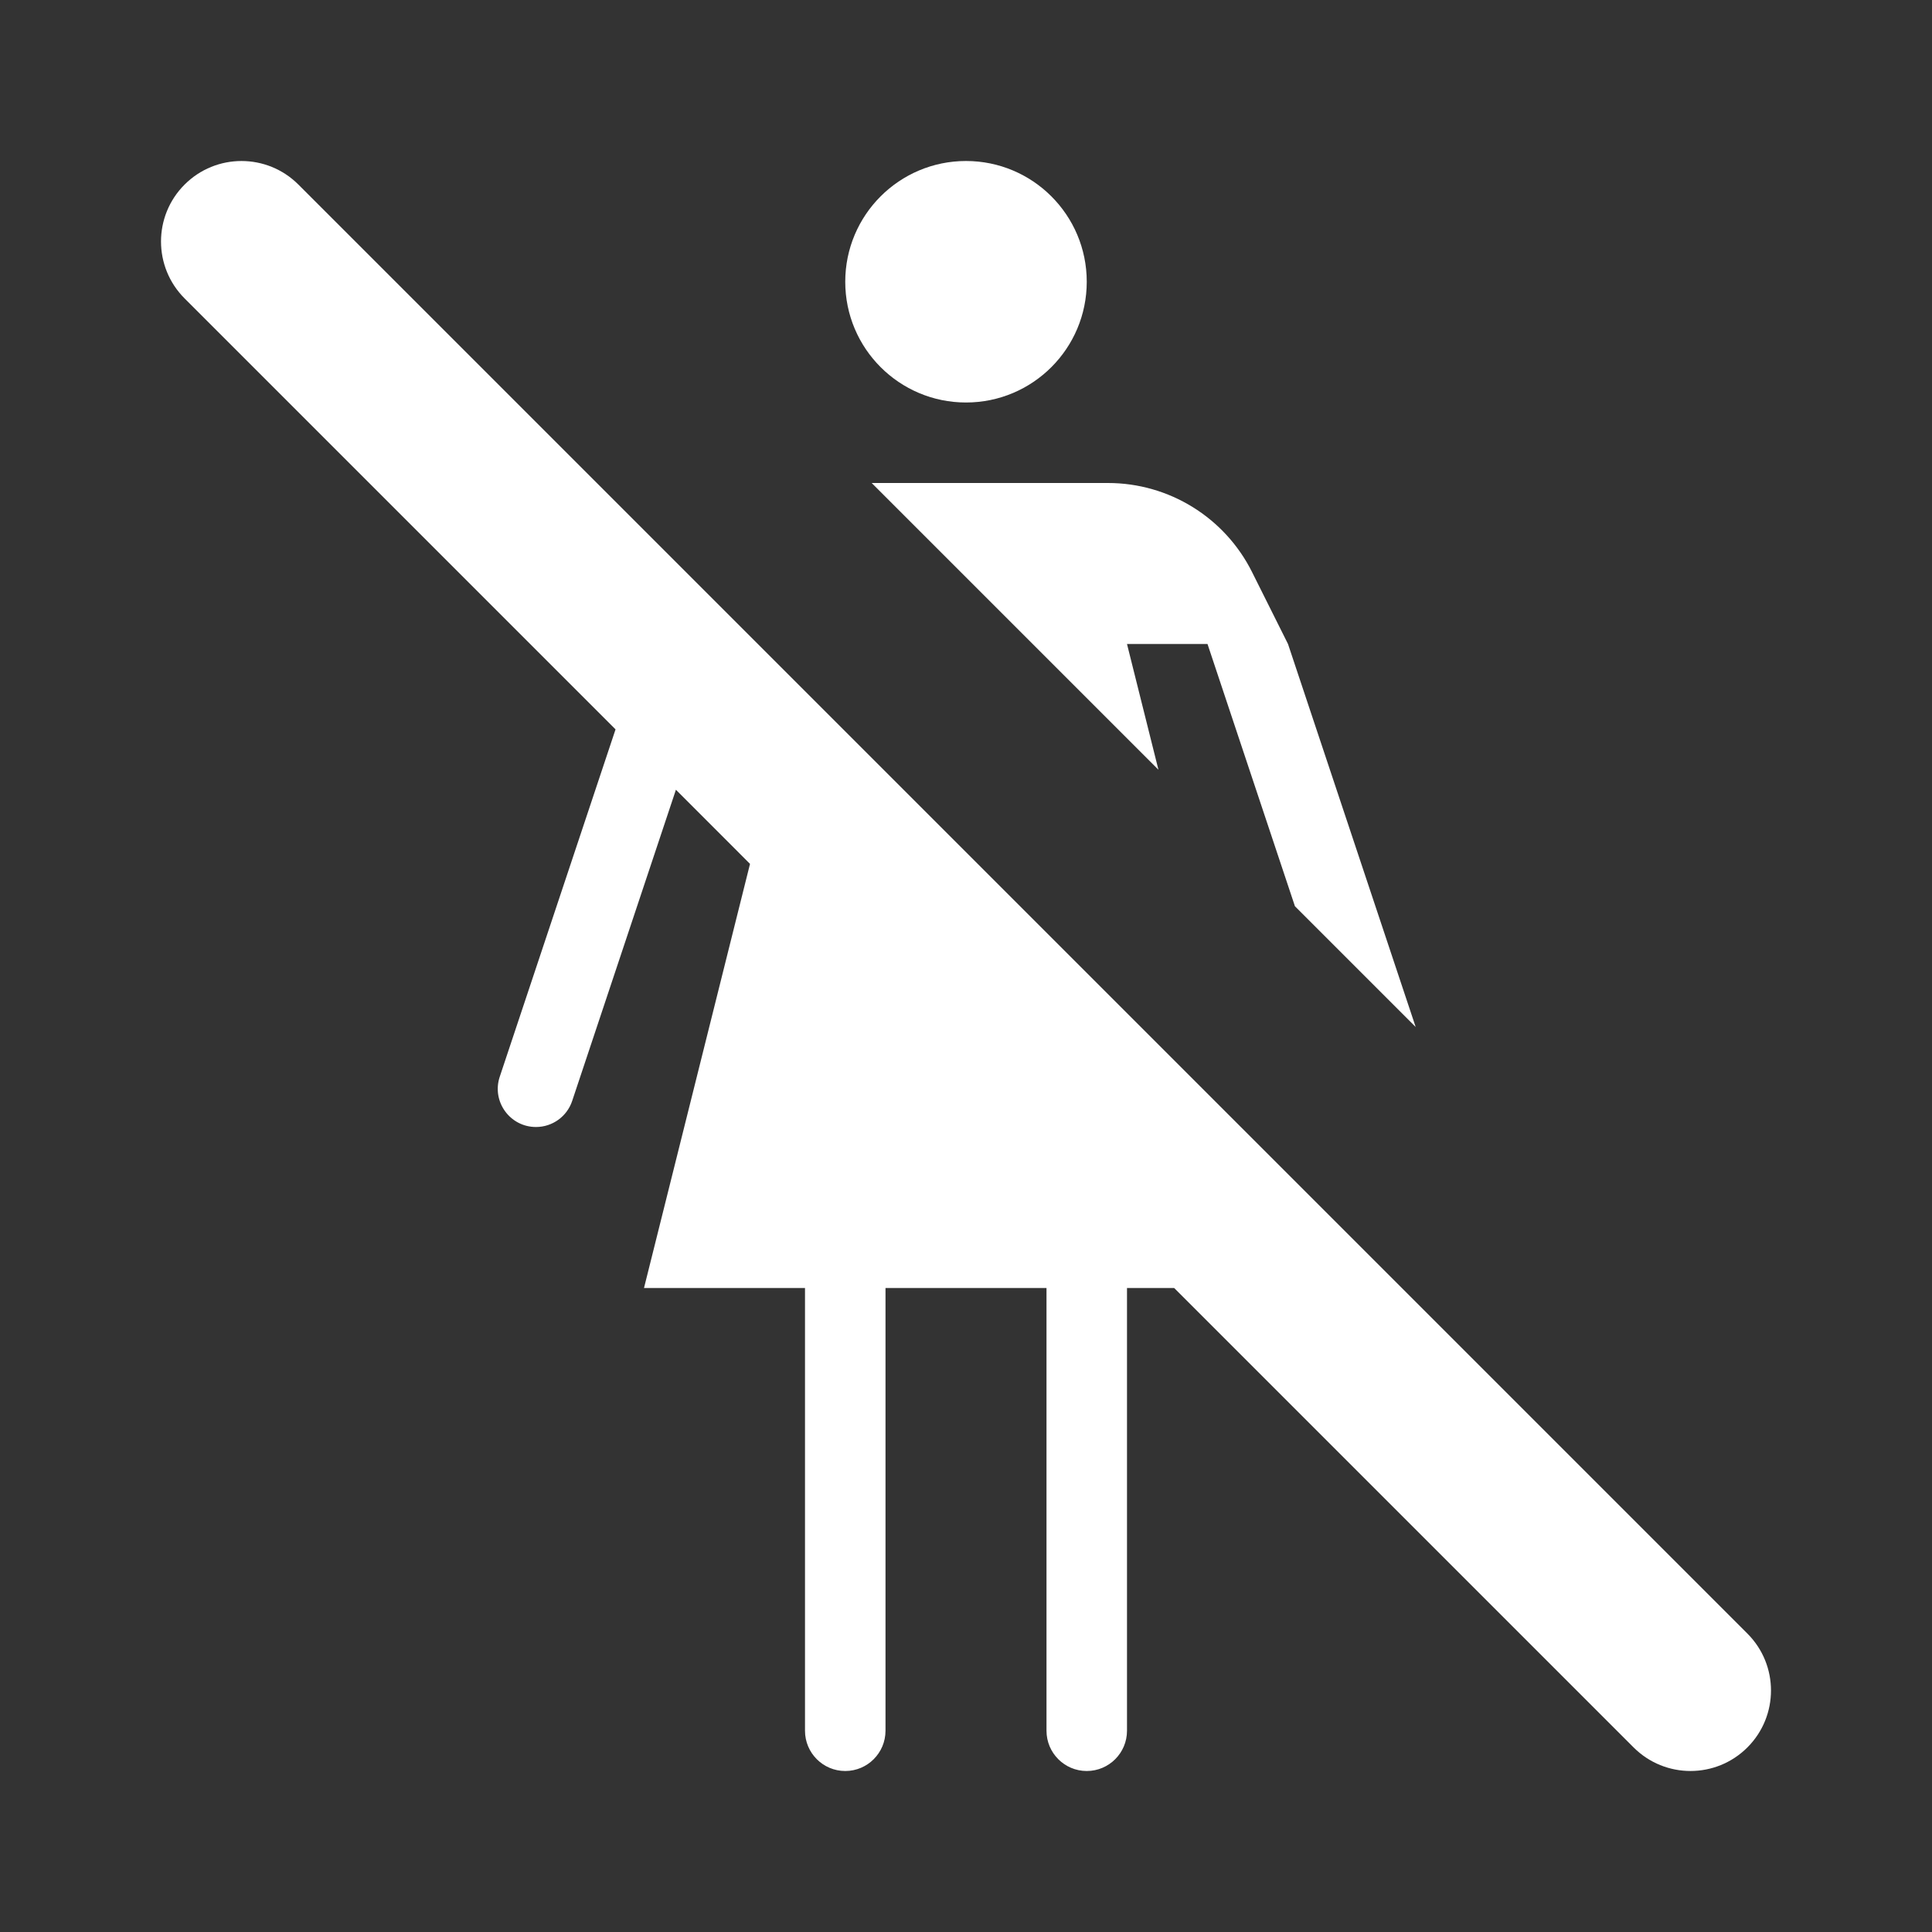 <svg width="48" height="48" viewBox="0 0 48 48" fill="none" xmlns="http://www.w3.org/2000/svg">
<rect x="0" y="0" width="48" height="48" fill="#333333" stroke="none"/>
<path d="M7.414 4.586C6.633 3.805 5.367 3.805 4.586 4.586C3.805 5.367 3.805 6.633 4.586 7.414L15.293 18.121L12.416 26.751C12.211 27.366 12.669 28 13.316 28C13.725 28 14.087 27.739 14.216 27.351L16.793 19.621L18.634 21.463L16 32H20V43C20 43.552 20.448 44 21 44C21.552 44 22 43.552 22 43V32H26V43C26 43.552 26.448 44 27 44C27.552 44 28 43.552 28 43V32H29.172L40.586 43.414C41.367 44.195 42.633 44.195 43.414 43.414C44.195 42.633 44.195 41.367 43.414 40.586L7.414 4.586Z" fill="white"/>
<path d="M30 16L32.172 22.515L35.172 25.515L32 16L31.106 14.211C30.428 12.856 29.043 12 27.528 12H21.657L28.781 19.124L28 16H30Z" fill="white"/>
<path d="M24 10C25.657 10 27 8.657 27 7C27 5.343 25.657 4 24 4C22.343 4 21 5.343 21 7C21 8.657 22.343 10 24 10Z" fill="white"/>
</svg>

